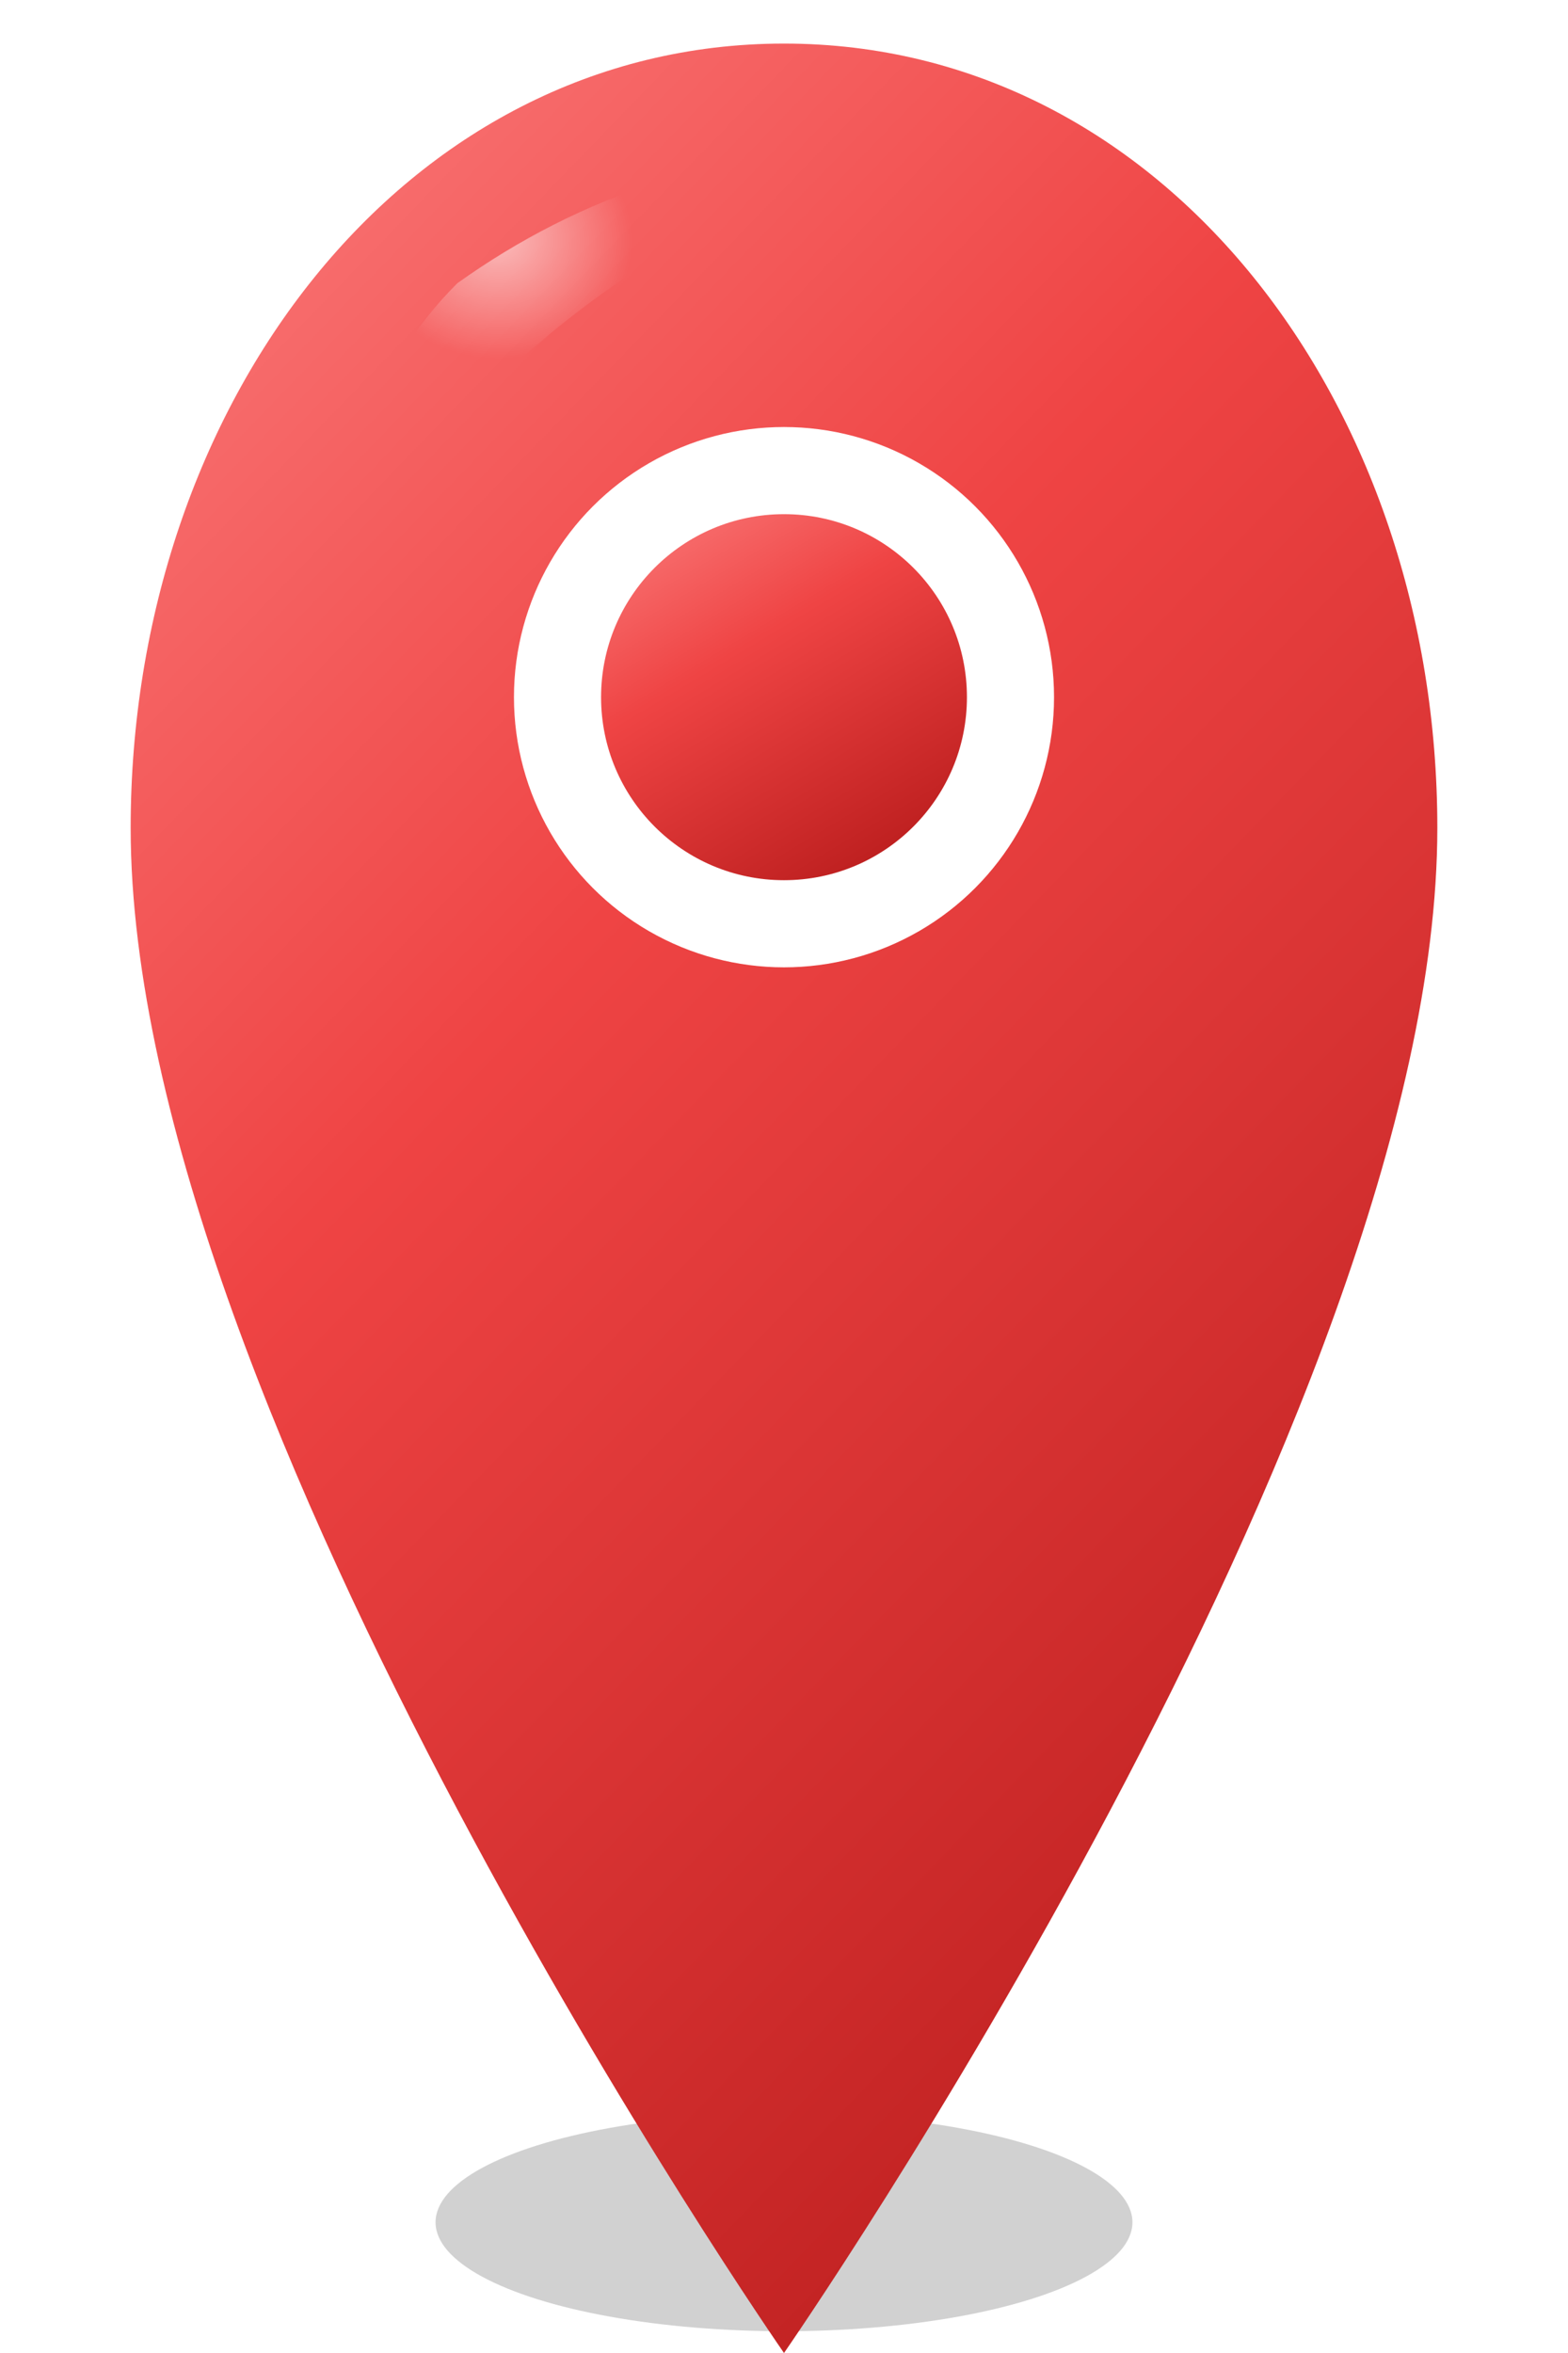 <svg xmlns="http://www.w3.org/2000/svg" width="36" height="54" viewBox="0 0 36 54">
  <defs>
    <linearGradient id="gradBody" x1="20%" y1="0%" x2="80%" y2="100%">
      <stop offset="0%" stop-color="#f87171"/>
      <stop offset="35%" stop-color="#ef4444"/>
      <stop offset="100%" stop-color="#b91c1c"/>
    </linearGradient>
    <radialGradient id="gradHighlight" cx="30%" cy="20%" r="60%">
      <stop offset="0%" stop-color="#ffffff" stop-opacity="0.55"/>
      <stop offset="40%" stop-color="#ffffff" stop-opacity="0.0"/>
      <stop offset="100%" stop-color="#ffffff" stop-opacity="0.0"/>
    </radialGradient>
    <filter id="dropShadow" x="-50%" y="-50%" width="200%" height="200%">
      <feGaussianBlur in="SourceAlpha" stdDeviation="1.5" result="blur"/>
      <feOffset in="blur" dx="0" dy="1" result="offset"/>
      <feMerge>
        <feMergeNode in="offset"/>
        <feMergeNode in="SourceGraphic"/>
      </feMerge>
    </filter>
  </defs>
  <!-- Soft ground shadow -->
  <ellipse cx="18" cy="51" rx="8" ry="2.5" fill="#000" opacity="0.18"/>
  <!-- Pin body with hole -->
  <path d="M18 53s15-21.6 15-35C33 8.283 26.732 0 18 0S3 8.283 3 18c0 13.4 15 35 15 35z" fill="url(#gradBody)" filter="url(#dropShadow)"/>
  <!-- Inner hole -->
  <circle cx="18" cy="16" r="6.2" fill="#fff"/>
  <circle cx="18" cy="16" r="4.2" fill="url(#gradBody)"/>
  <!-- Highlight sheen -->
  <path d="M10.5 6.5c2.8-2 6.2-3.2 9.9-3.0-4.2 1.3-7.9 3.7-10.6 7.0-1.0 1.3-1.7 2.6-2.0 4.0-0.2-3.3 0.7-6.0 2.7-8.0z" fill="url(#gradHighlight)"/>
</svg>
